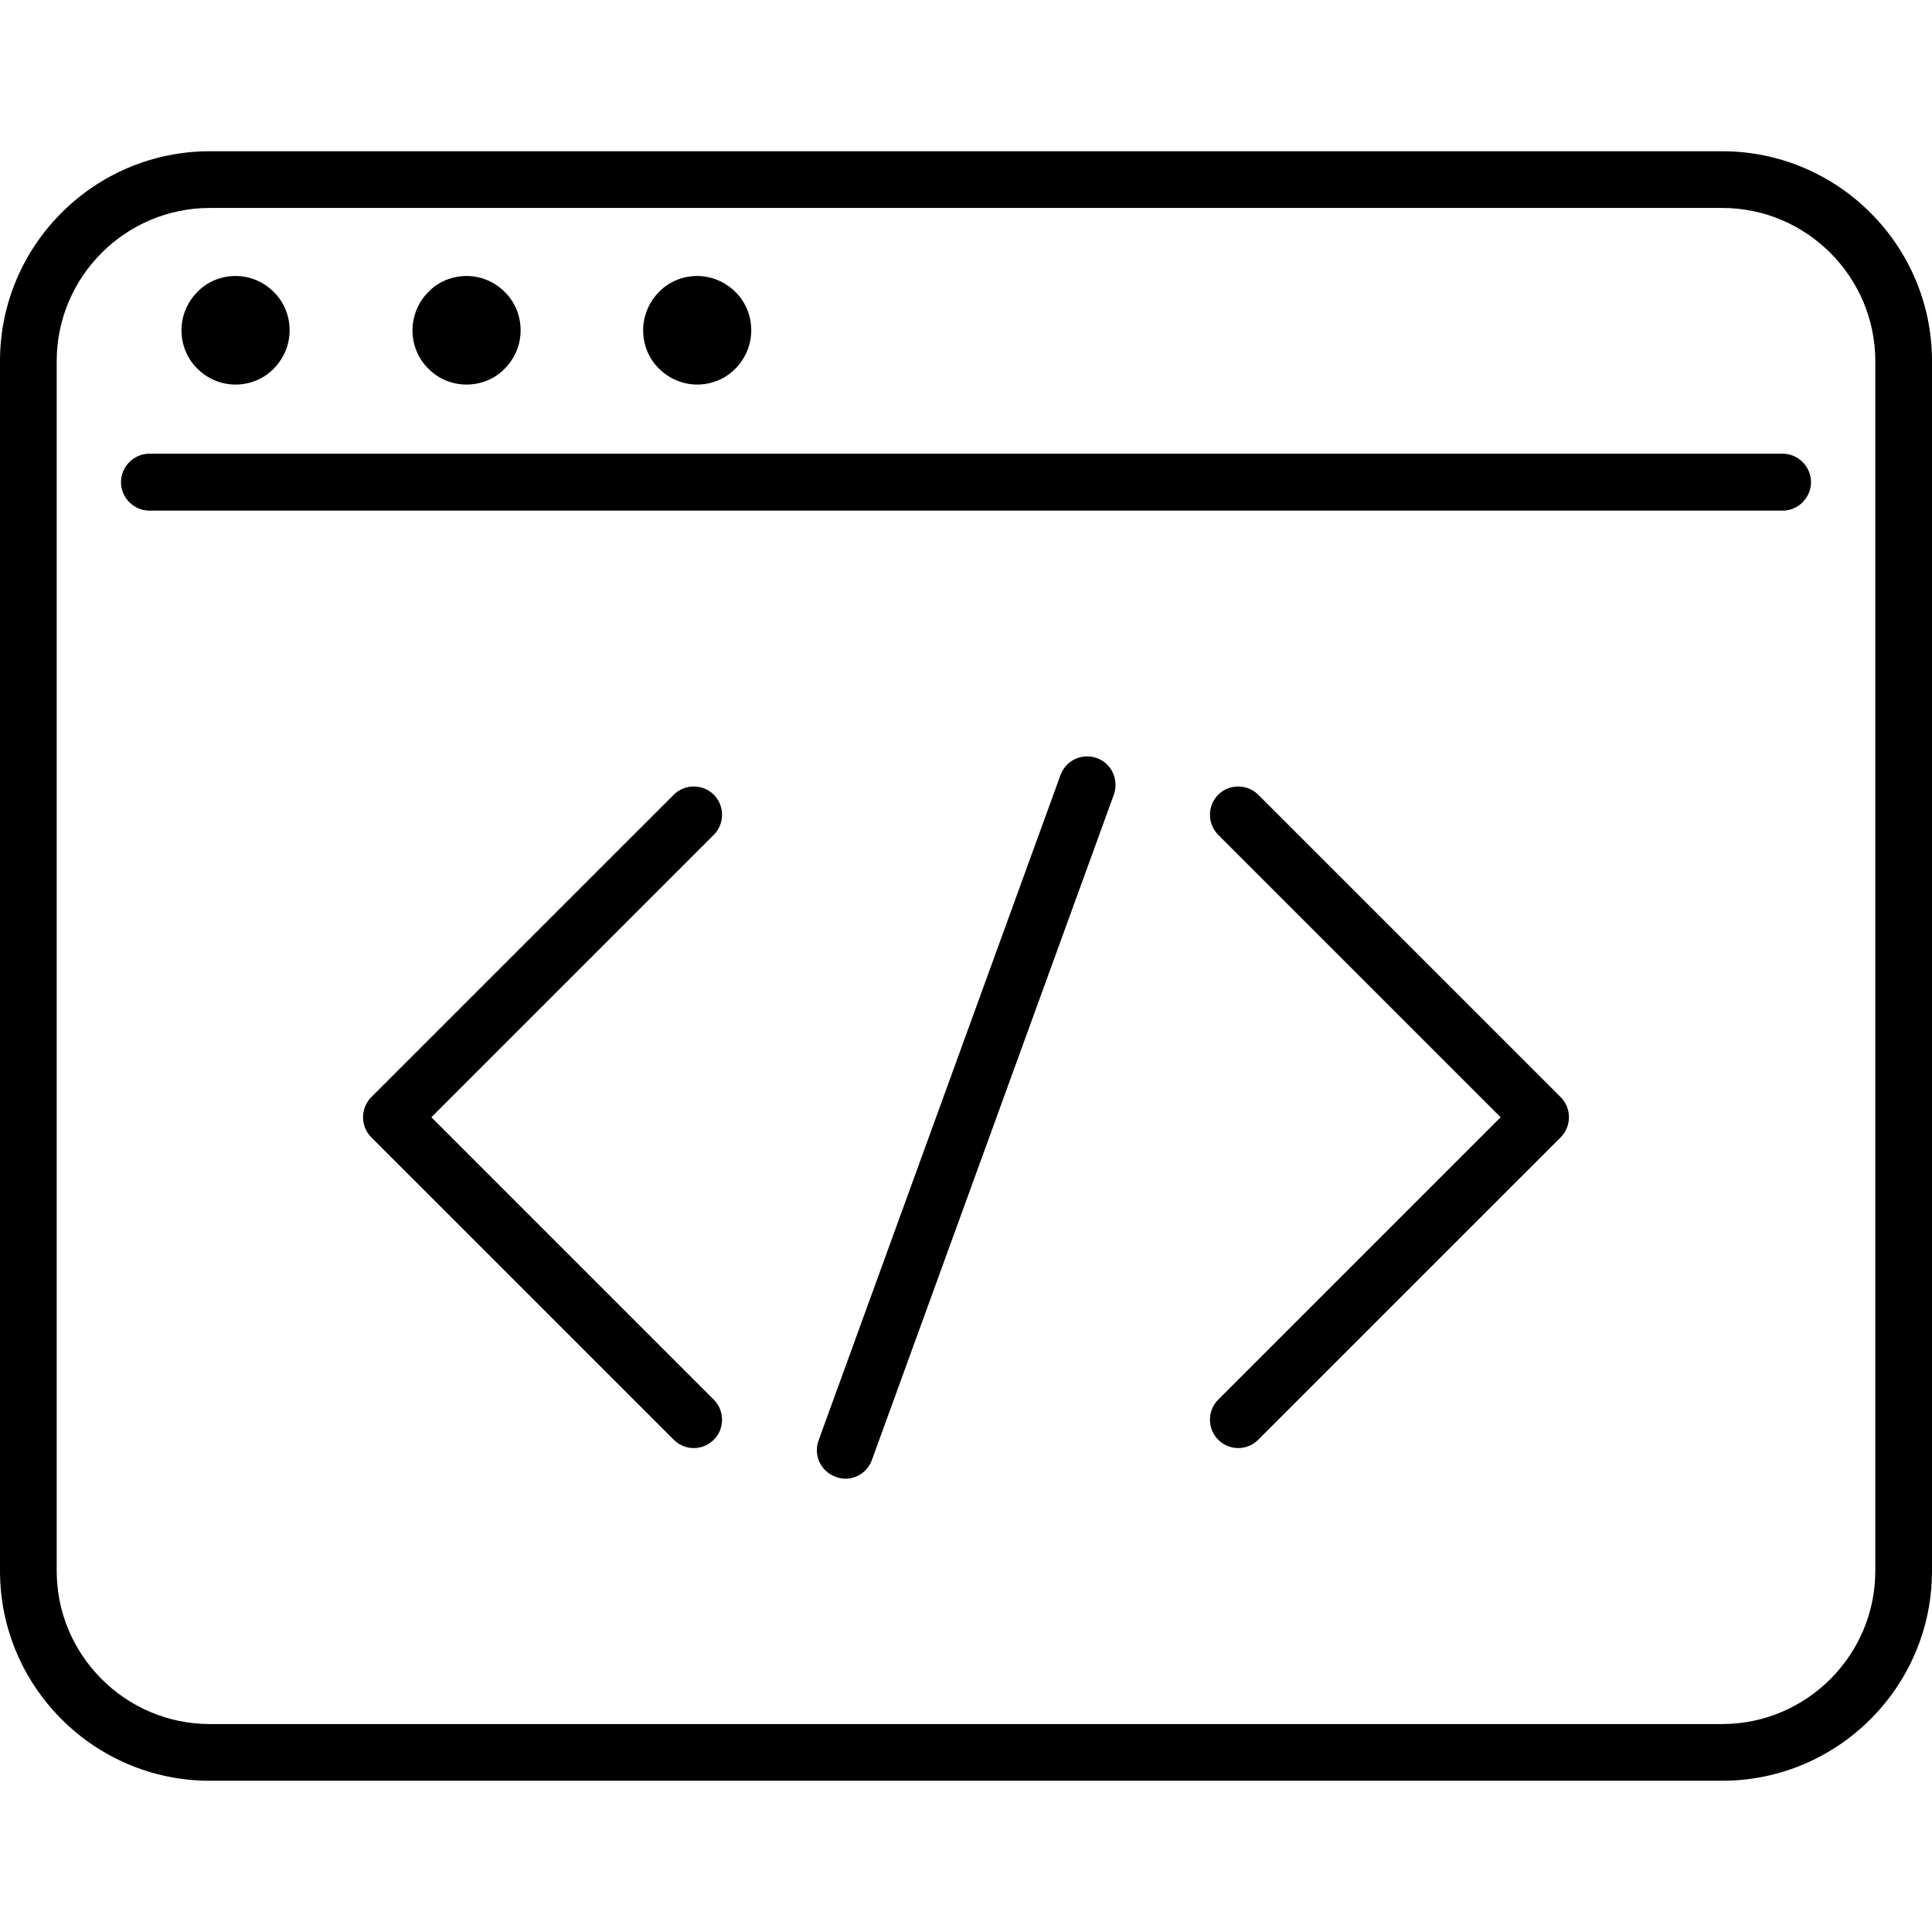 <svg width="60" height="60" viewBox="0 0 60 60" fill="none"
  xmlns="http://www.w3.org/2000/svg">
  <path style="fill: black" fill-rule="evenodd" clip-rule="evenodd" d="M6.517 4.697H53.483C57.076 4.697 60 7.62 60 11.213V48.787C60 52.38 57.076 55.303 53.483 55.303H6.517C2.924 55.303 0 52.38 0 48.787V11.213C0 7.62 2.924 4.697 6.517 4.697ZM53.483 53.542C56.102 53.542 58.239 51.405 58.239 48.787V11.213C58.239 8.595 56.102 6.458 53.483 6.458H6.517C3.898 6.458 1.761 8.595 1.761 11.213V48.787C1.761 51.405 3.898 53.542 6.517 53.542H53.483ZM4.638 14.09H55.362C55.843 14.09 56.243 14.491 56.243 14.974C56.243 15.457 55.843 15.858 55.362 15.858H4.638C4.157 15.858 3.757 15.457 3.757 14.974C3.757 14.491 4.157 14.09 4.638 14.09ZM7.315 11.943C7.761 11.943 8.196 11.766 8.501 11.448C8.818 11.129 8.994 10.705 8.994 10.257C8.994 9.809 8.818 9.373 8.501 9.067C8.184 8.748 7.761 8.571 7.315 8.571C6.869 8.571 6.434 8.748 6.129 9.067C5.812 9.385 5.636 9.821 5.636 10.257C5.636 10.705 5.812 11.141 6.129 11.448C6.446 11.766 6.869 11.943 7.315 11.943ZM22.838 11.448C22.532 11.766 22.098 11.943 21.652 11.943C21.217 11.943 20.783 11.766 20.466 11.448C20.149 11.141 19.973 10.705 19.973 10.257C19.973 9.821 20.149 9.385 20.466 9.067C20.771 8.748 21.206 8.571 21.652 8.571C22.086 8.571 22.52 8.748 22.838 9.067C23.155 9.373 23.331 9.809 23.331 10.257C23.331 10.705 23.155 11.129 22.838 11.448ZM14.489 11.943C14.935 11.943 15.37 11.766 15.675 11.448C15.992 11.129 16.168 10.705 16.168 10.257C16.168 9.809 15.992 9.373 15.675 9.067C15.358 8.748 14.935 8.571 14.489 8.571C14.043 8.571 13.609 8.748 13.303 9.067C12.986 9.385 12.81 9.821 12.81 10.257C12.81 10.705 12.986 11.141 13.303 11.448C13.609 11.766 14.043 11.943 14.489 11.943ZM20.924 24.681C21.264 24.34 21.828 24.34 22.168 24.681C22.509 25.021 22.509 25.585 22.168 25.926L13.397 34.697L22.168 43.468C22.509 43.808 22.509 44.372 22.168 44.712C21.992 44.888 21.769 44.971 21.546 44.971C21.323 44.971 21.1 44.888 20.924 44.712L11.53 35.319C11.19 34.978 11.19 34.415 11.53 34.074L20.924 24.681ZM39.076 24.681C38.736 24.34 38.172 24.34 37.832 24.681C37.491 25.021 37.491 25.585 37.832 25.926L46.603 34.697L37.832 43.468C37.491 43.808 37.491 44.372 37.832 44.712C38.008 44.888 38.231 44.971 38.454 44.971C38.677 44.971 38.9 44.888 39.076 44.712L48.47 35.319C48.81 34.978 48.81 34.415 48.47 34.074L39.076 24.681ZM32.935 24.07C33.1 23.613 33.605 23.378 34.063 23.542C34.52 23.706 34.755 24.211 34.591 24.681L27.076 45.346C26.947 45.699 26.618 45.922 26.254 45.922C26.149 45.922 26.043 45.898 25.949 45.863C25.491 45.699 25.256 45.194 25.421 44.736L32.935 24.07Z" fill="white"/>
</svg>
